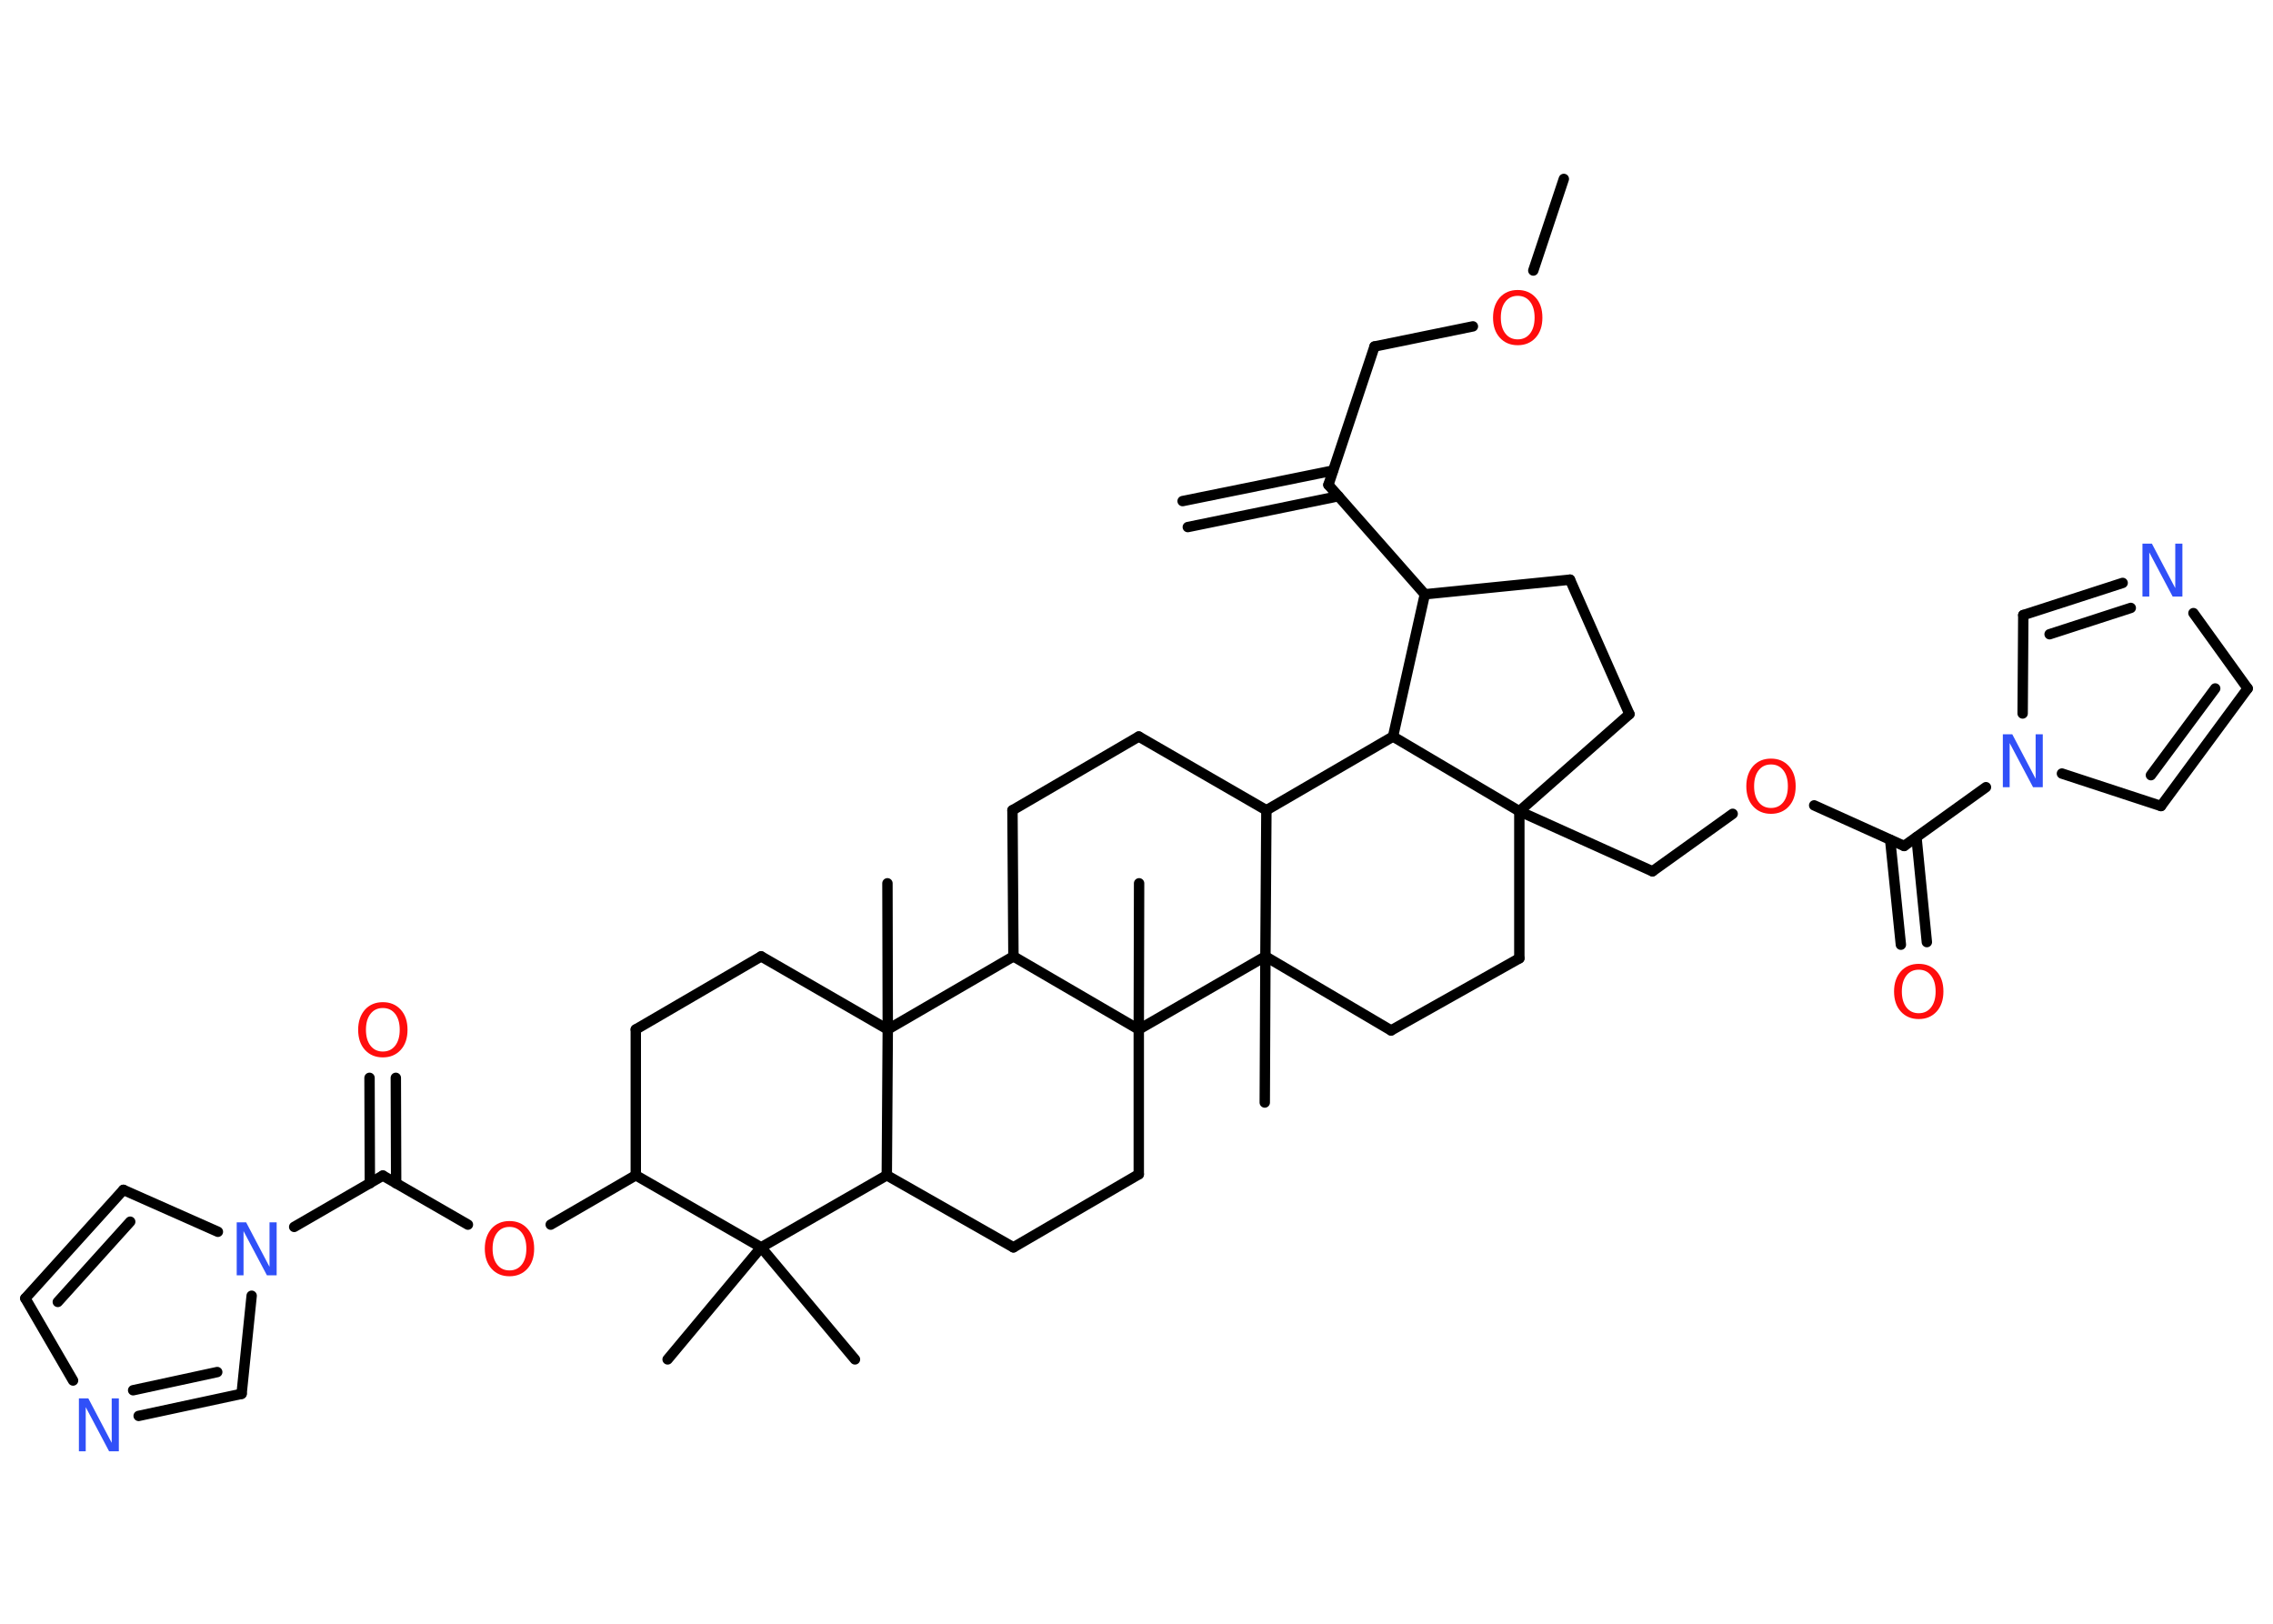 <?xml version='1.0' encoding='UTF-8'?>
<!DOCTYPE svg PUBLIC "-//W3C//DTD SVG 1.1//EN" "http://www.w3.org/Graphics/SVG/1.1/DTD/svg11.dtd">
<svg version='1.2' xmlns='http://www.w3.org/2000/svg' xmlns:xlink='http://www.w3.org/1999/xlink' width='70.0mm' height='50.0mm' viewBox='0 0 70.0 50.0'>
  <desc>Generated by the Chemistry Development Kit (http://github.com/cdk)</desc>
  <g stroke-linecap='round' stroke-linejoin='round' stroke='#000000' stroke-width='.32' fill='#FF0D0D'>
    <rect x='.0' y='.0' width='70.0' height='50.0' fill='#FFFFFF' stroke='none'/>
    <g id='mol1' class='mol'>
      <g id='mol1bnd1' class='bond'>
        <line x1='36.42' y1='15.43' x2='41.05' y2='14.49'/>
        <line x1='36.58' y1='16.23' x2='41.22' y2='15.28'/>
      </g>
      <line id='mol1bnd2' class='bond' x1='40.91' y1='14.93' x2='42.33' y2='10.67'/>
      <line id='mol1bnd3' class='bond' x1='42.33' y1='10.67' x2='45.36' y2='10.05'/>
      <line id='mol1bnd4' class='bond' x1='47.22' y1='8.33' x2='48.16' y2='5.51'/>
      <line id='mol1bnd5' class='bond' x1='40.91' y1='14.93' x2='43.88' y2='18.3'/>
      <line id='mol1bnd6' class='bond' x1='43.88' y1='18.3' x2='48.35' y2='17.85'/>
      <line id='mol1bnd7' class='bond' x1='48.35' y1='17.85' x2='50.18' y2='21.99'/>
      <line id='mol1bnd8' class='bond' x1='50.18' y1='21.99' x2='46.79' y2='24.98'/>
      <line id='mol1bnd9' class='bond' x1='46.79' y1='24.98' x2='50.89' y2='26.83'/>
      <line id='mol1bnd10' class='bond' x1='50.89' y1='26.83' x2='53.36' y2='25.06'/>
      <line id='mol1bnd11' class='bond' x1='55.87' y1='24.8' x2='58.64' y2='26.05'/>
      <g id='mol1bnd12' class='bond'>
        <line x1='59.02' y1='25.78' x2='59.34' y2='29.01'/>
        <line x1='58.21' y1='25.86' x2='58.54' y2='29.09'/>
      </g>
      <line id='mol1bnd13' class='bond' x1='58.64' y1='26.05' x2='61.16' y2='24.24'/>
      <line id='mol1bnd14' class='bond' x1='63.5' y1='23.82' x2='66.55' y2='24.82'/>
      <g id='mol1bnd15' class='bond'>
        <line x1='66.55' y1='24.82' x2='69.22' y2='21.2'/>
        <line x1='66.24' y1='23.87' x2='68.22' y2='21.2'/>
      </g>
      <line id='mol1bnd16' class='bond' x1='69.22' y1='21.2' x2='67.55' y2='18.88'/>
      <g id='mol1bnd17' class='bond'>
        <line x1='65.37' y1='17.95' x2='62.31' y2='18.94'/>
        <line x1='65.62' y1='18.72' x2='63.12' y2='19.53'/>
      </g>
      <line id='mol1bnd18' class='bond' x1='62.29' y1='21.97' x2='62.31' y2='18.94'/>
      <line id='mol1bnd19' class='bond' x1='46.79' y1='24.98' x2='46.79' y2='29.51'/>
      <line id='mol1bnd20' class='bond' x1='46.79' y1='29.51' x2='42.84' y2='31.73'/>
      <line id='mol1bnd21' class='bond' x1='42.84' y1='31.73' x2='38.97' y2='29.45'/>
      <line id='mol1bnd22' class='bond' x1='38.97' y1='29.45' x2='38.95' y2='33.95'/>
      <line id='mol1bnd23' class='bond' x1='38.97' y1='29.45' x2='39.0' y2='24.95'/>
      <line id='mol1bnd24' class='bond' x1='39.0' y1='24.95' x2='35.07' y2='22.68'/>
      <line id='mol1bnd25' class='bond' x1='35.07' y1='22.68' x2='31.18' y2='24.95'/>
      <line id='mol1bnd26' class='bond' x1='31.18' y1='24.95' x2='31.21' y2='29.45'/>
      <line id='mol1bnd27' class='bond' x1='31.21' y1='29.45' x2='27.34' y2='31.7'/>
      <line id='mol1bnd28' class='bond' x1='27.34' y1='31.7' x2='27.33' y2='27.2'/>
      <line id='mol1bnd29' class='bond' x1='27.34' y1='31.7' x2='23.44' y2='29.45'/>
      <line id='mol1bnd30' class='bond' x1='23.44' y1='29.45' x2='19.58' y2='31.7'/>
      <line id='mol1bnd31' class='bond' x1='19.58' y1='31.7' x2='19.58' y2='36.19'/>
      <line id='mol1bnd32' class='bond' x1='19.58' y1='36.19' x2='16.96' y2='37.71'/>
      <line id='mol1bnd33' class='bond' x1='14.41' y1='37.71' x2='11.79' y2='36.2'/>
      <g id='mol1bnd34' class='bond'>
        <line x1='11.39' y1='36.44' x2='11.38' y2='33.19'/>
        <line x1='12.2' y1='36.44' x2='12.19' y2='33.19'/>
      </g>
      <line id='mol1bnd35' class='bond' x1='11.79' y1='36.2' x2='9.06' y2='37.78'/>
      <line id='mol1bnd36' class='bond' x1='6.71' y1='37.93' x2='3.8' y2='36.64'/>
      <g id='mol1bnd37' class='bond'>
        <line x1='3.8' y1='36.64' x2='.78' y2='39.98'/>
        <line x1='4.01' y1='37.62' x2='1.78' y2='40.09'/>
      </g>
      <line id='mol1bnd38' class='bond' x1='.78' y1='39.98' x2='2.25' y2='42.51'/>
      <g id='mol1bnd39' class='bond'>
        <line x1='4.27' y1='43.6' x2='7.44' y2='42.92'/>
        <line x1='4.1' y1='42.81' x2='6.69' y2='42.25'/>
      </g>
      <line id='mol1bnd40' class='bond' x1='7.75' y1='39.9' x2='7.44' y2='42.92'/>
      <line id='mol1bnd41' class='bond' x1='19.58' y1='36.19' x2='23.44' y2='38.41'/>
      <line id='mol1bnd42' class='bond' x1='23.44' y1='38.41' x2='20.56' y2='41.86'/>
      <line id='mol1bnd43' class='bond' x1='23.44' y1='38.41' x2='26.33' y2='41.86'/>
      <line id='mol1bnd44' class='bond' x1='23.44' y1='38.41' x2='27.31' y2='36.19'/>
      <line id='mol1bnd45' class='bond' x1='27.34' y1='31.7' x2='27.31' y2='36.19'/>
      <line id='mol1bnd46' class='bond' x1='27.31' y1='36.19' x2='31.21' y2='38.41'/>
      <line id='mol1bnd47' class='bond' x1='31.21' y1='38.41' x2='35.07' y2='36.16'/>
      <line id='mol1bnd48' class='bond' x1='35.07' y1='36.16' x2='35.07' y2='31.7'/>
      <line id='mol1bnd49' class='bond' x1='31.21' y1='29.45' x2='35.07' y2='31.7'/>
      <line id='mol1bnd50' class='bond' x1='38.97' y1='29.45' x2='35.07' y2='31.7'/>
      <line id='mol1bnd51' class='bond' x1='35.07' y1='31.7' x2='35.08' y2='27.2'/>
      <line id='mol1bnd52' class='bond' x1='39.0' y1='24.95' x2='42.9' y2='22.68'/>
      <line id='mol1bnd53' class='bond' x1='43.88' y1='18.3' x2='42.9' y2='22.68'/>
      <line id='mol1bnd54' class='bond' x1='46.79' y1='24.98' x2='42.9' y2='22.68'/>
      <path id='mol1atm4' class='atom' d='M46.74 9.11q-.24 .0 -.38 .18q-.14 .18 -.14 .49q.0 .31 .14 .49q.14 .18 .38 .18q.24 .0 .38 -.18q.14 -.18 .14 -.49q.0 -.31 -.14 -.49q-.14 -.18 -.38 -.18zM46.74 8.93q.34 .0 .55 .23q.21 .23 .21 .62q.0 .39 -.21 .62q-.21 .23 -.55 .23q-.34 .0 -.55 -.23q-.21 -.23 -.21 -.62q.0 -.38 .21 -.62q.21 -.23 .55 -.23z' stroke='none'/>
      <path id='mol1atm11' class='atom' d='M54.54 23.54q-.24 .0 -.38 .18q-.14 .18 -.14 .49q.0 .31 .14 .49q.14 .18 .38 .18q.24 .0 .38 -.18q.14 -.18 .14 -.49q.0 -.31 -.14 -.49q-.14 -.18 -.38 -.18zM54.54 23.36q.34 .0 .55 .23q.21 .23 .21 .62q.0 .39 -.21 .62q-.21 .23 -.55 .23q-.34 .0 -.55 -.23q-.21 -.23 -.21 -.62q.0 -.38 .21 -.62q.21 -.23 .55 -.23z' stroke='none'/>
      <path id='mol1atm13' class='atom' d='M59.09 29.86q-.24 .0 -.38 .18q-.14 .18 -.14 .49q.0 .31 .14 .49q.14 .18 .38 .18q.24 .0 .38 -.18q.14 -.18 .14 -.49q.0 -.31 -.14 -.49q-.14 -.18 -.38 -.18zM59.09 29.68q.34 .0 .55 .23q.21 .23 .21 .62q.0 .39 -.21 .62q-.21 .23 -.55 .23q-.34 .0 -.55 -.23q-.21 -.23 -.21 -.62q.0 -.38 .21 -.62q.21 -.23 .55 -.23z' stroke='none'/>
      <path id='mol1atm14' class='atom' d='M61.67 22.61h.3l.72 1.37v-1.37h.22v1.63h-.3l-.72 -1.36v1.36h-.21v-1.63z' stroke='none' fill='#3050F8'/>
      <path id='mol1atm17' class='atom' d='M65.97 16.74h.3l.72 1.37v-1.37h.22v1.63h-.3l-.72 -1.36v1.36h-.21v-1.63z' stroke='none' fill='#3050F8'/>
      <path id='mol1atm32' class='atom' d='M15.69 37.78q-.24 .0 -.38 .18q-.14 .18 -.14 .49q.0 .31 .14 .49q.14 .18 .38 .18q.24 .0 .38 -.18q.14 -.18 .14 -.49q.0 -.31 -.14 -.49q-.14 -.18 -.38 -.18zM15.69 37.6q.34 .0 .55 .23q.21 .23 .21 .62q.0 .39 -.21 .62q-.21 .23 -.55 .23q-.34 .0 -.55 -.23q-.21 -.23 -.21 -.62q.0 -.38 .21 -.62q.21 -.23 .55 -.23z' stroke='none'/>
      <path id='mol1atm34' class='atom' d='M11.79 31.04q-.24 .0 -.38 .18q-.14 .18 -.14 .49q.0 .31 .14 .49q.14 .18 .38 .18q.24 .0 .38 -.18q.14 -.18 .14 -.49q.0 -.31 -.14 -.49q-.14 -.18 -.38 -.18zM11.79 30.86q.34 .0 .55 .23q.21 .23 .21 .62q.0 .39 -.21 .62q-.21 .23 -.55 .23q-.34 .0 -.55 -.23q-.21 -.23 -.21 -.62q.0 -.38 .21 -.62q.21 -.23 .55 -.23z' stroke='none'/>
      <path id='mol1atm35' class='atom' d='M7.28 37.64h.3l.72 1.37v-1.37h.22v1.63h-.3l-.72 -1.36v1.36h-.21v-1.63z' stroke='none' fill='#3050F8'/>
      <path id='mol1atm38' class='atom' d='M2.42 43.06h.3l.72 1.37v-1.37h.22v1.63h-.3l-.72 -1.36v1.36h-.21v-1.63z' stroke='none' fill='#3050F8'/>
    </g>
  </g>
</svg>
